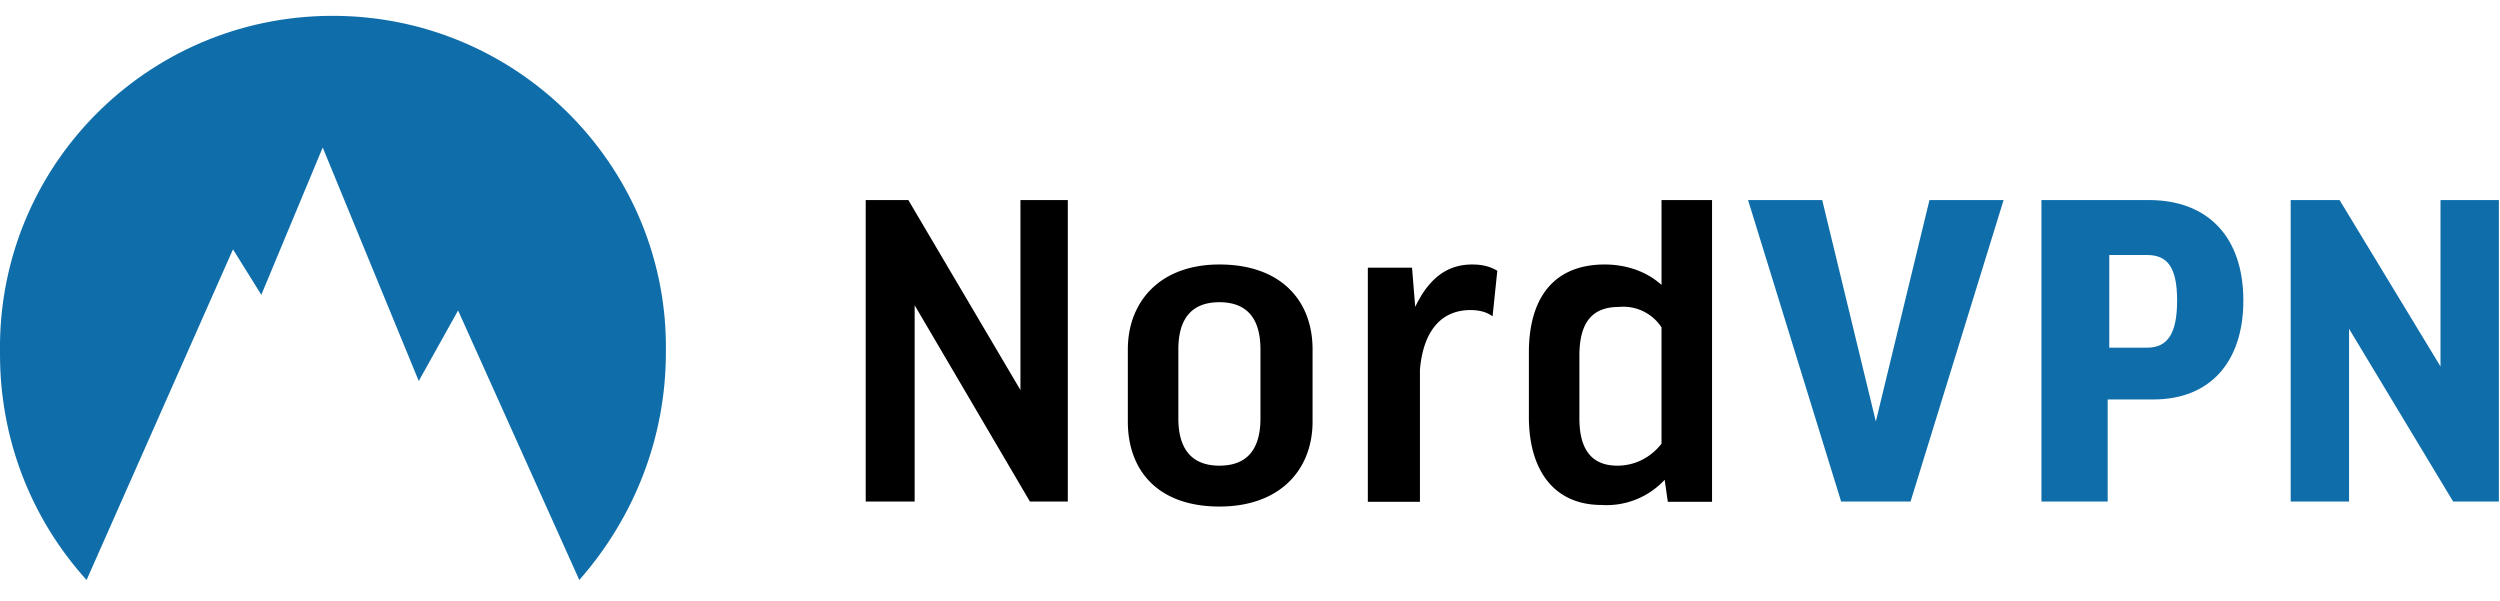 <svg width="158" height="38" viewBox="0 0 158 38" xmlns="http://www.w3.org/2000/svg"><title>horizontal</title><g fill="none"><path d="M57.407 12.644l7.085 12.007V12.643h2.993v19.054h-2.394l-7.285-12.405v12.405h-3.093V12.644h2.695-.001zm25.547 14.005c0 2.98-1.996 5.364-5.888 5.364-3.89 0-5.787-2.284-5.787-5.363v-4.57c0-2.98 1.995-5.364 5.787-5.364 3.892 0 5.888 2.284 5.888 5.363v4.57zm-8.482-.199c0 1.987.898 2.98 2.594 2.98 1.797 0 2.595-1.092 2.595-2.98v-4.37c0-1.887-.799-2.98-2.595-2.98-1.796 0-2.594 1.093-2.594 2.98v4.371zm19.858-6.457c-.399-.298-.898-.397-1.397-.397-1.896 0-2.993 1.391-3.193 3.774v8.345h-3.293v-14.8h2.794l.2 2.483c.897-1.888 2.095-2.682 3.592-2.682.599 0 1.097.099 1.597.396l-.3 2.881zm10.678-1.986v-5.364h3.193v19.072h-2.795l-.2-1.39a5.007 5.007 0 0 1-3.99 1.589c-2.994 0-4.591-2.186-4.591-5.563v-4.073c0-3.476 1.597-5.562 4.79-5.562 1.297 0 2.595.396 3.593 1.29zm0 2.682a2.885 2.885 0 0 0-2.695-1.29c-1.696 0-2.495.991-2.495 3.078v3.973c0 1.987.799 2.98 2.396 2.98 1.097 0 2.095-.496 2.794-1.39v-7.351z" fill="#000"/><path d="M120.745 31.696h-4.386l-5.881-19.052h4.686l3.388 13.992 3.39-13.992h4.685l-5.88 19.053-.002-.001zm8.274-19.052v19.052h4.187v-6.45h2.892c3.588 0 5.682-2.382 5.682-6.252 0-3.97-2.193-6.351-5.982-6.351h-6.779zm6.68 9.328h-2.393v-5.855h2.392c1.297 0 1.895.794 1.895 2.877 0 2.084-.598 2.978-1.895 2.978h.001zm18.541 1.19V12.644h3.689v19.052h-2.892L148.46 20.78v10.916h-3.689V12.644h3.09l6.38 10.518zM14.725 15.76l1.79 2.872 3.88-9.31 6.07 14.757 2.486-4.457 7.661 17.034c3.482-3.961 5.471-9.012 5.471-14.36.2-11.489-9.052-21.094-20.693-21.292C9.75.805.2 10.014 0 21.604v.791c0 5.25 1.89 10.3 5.472 14.261l9.252-20.896z" fill="#0F6EAA"/></g></svg>
